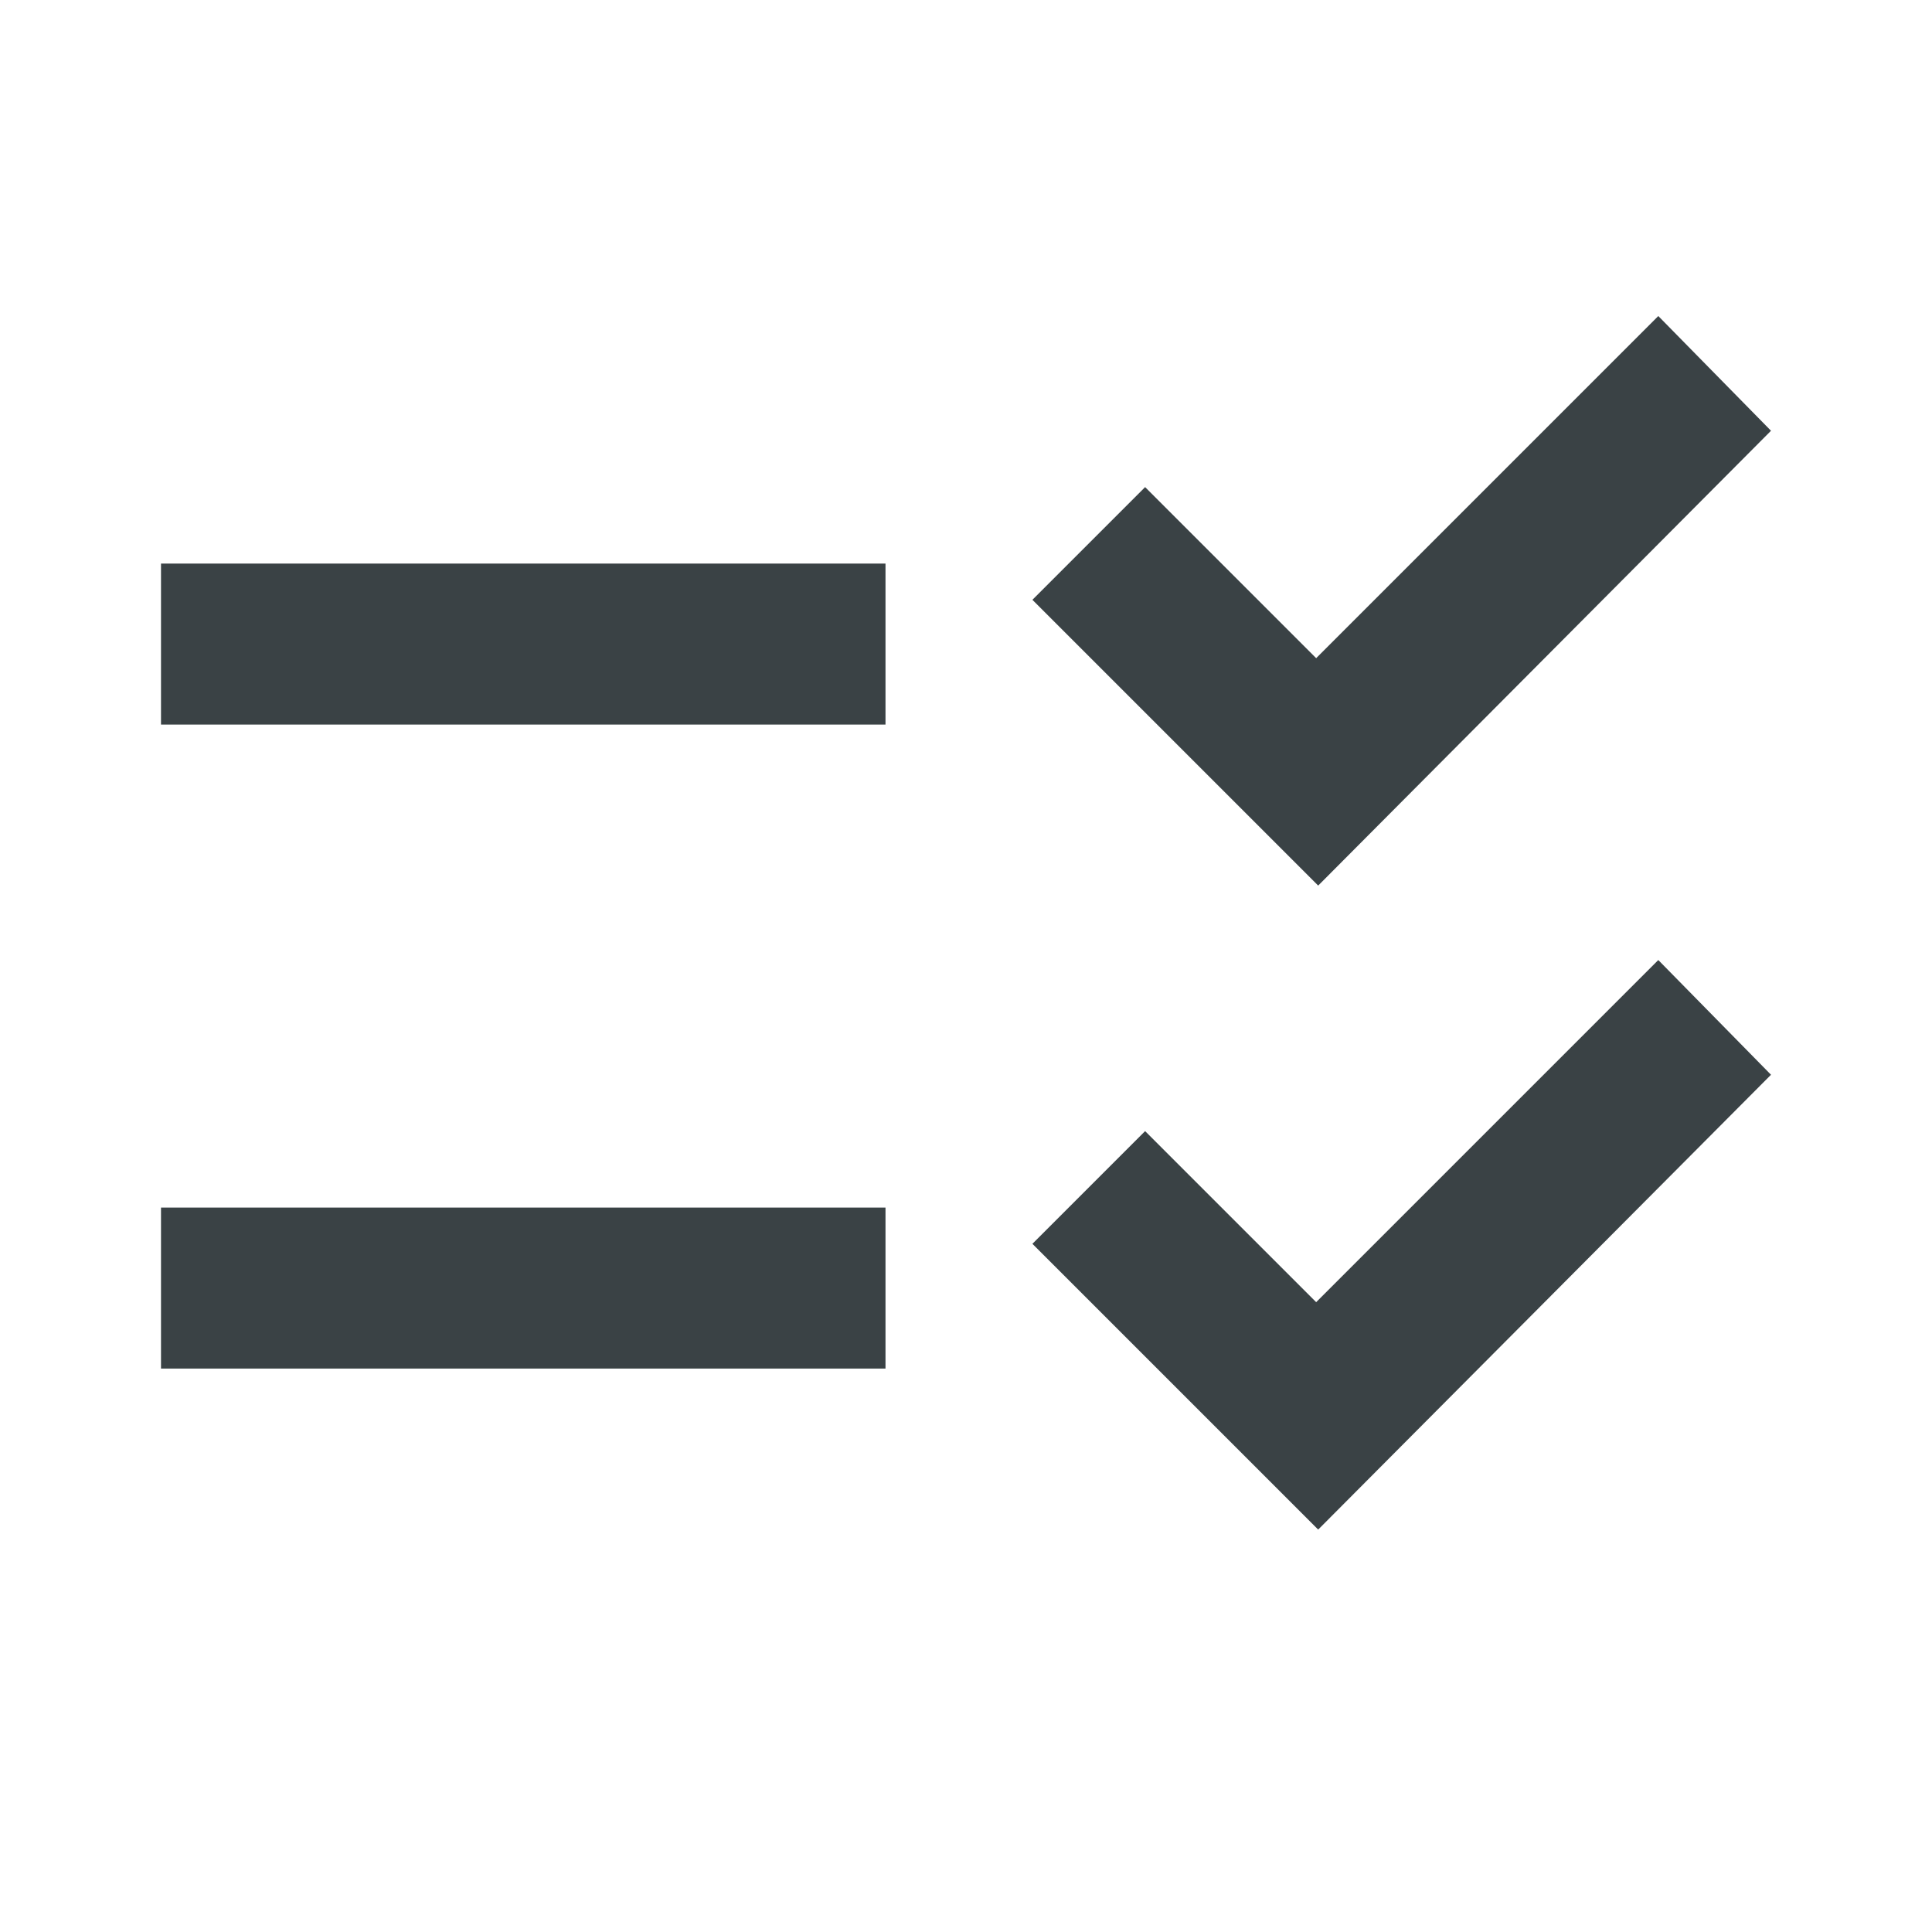 <svg width="24" height="24" viewBox="0 0 24 24" fill="none" xmlns="http://www.w3.org/2000/svg">
<mask id="mask0_119_37955" style="mask-type:alpha" maskUnits="userSpaceOnUse" x="0" y="0" width="24" height="24">
<rect width="24" height="24" fill="#D9D9D9"/>
</mask>
<g mask="url(#mask0_119_37955)">
<path d="M2 17.001V15.001H11V17.001H2ZM2 9.001V7.001H11V9.001H2ZM16.375 19.001L12.825 15.451L14.225 14.051L16.35 16.176L20.6 11.926L22 13.351L16.375 19.001ZM16.375 11.001L12.825 7.451L14.225 6.051L16.35 8.176L20.6 3.926L22 5.351L16.375 11.001Z" fill="#3A4245"/>
</g>
</svg>
